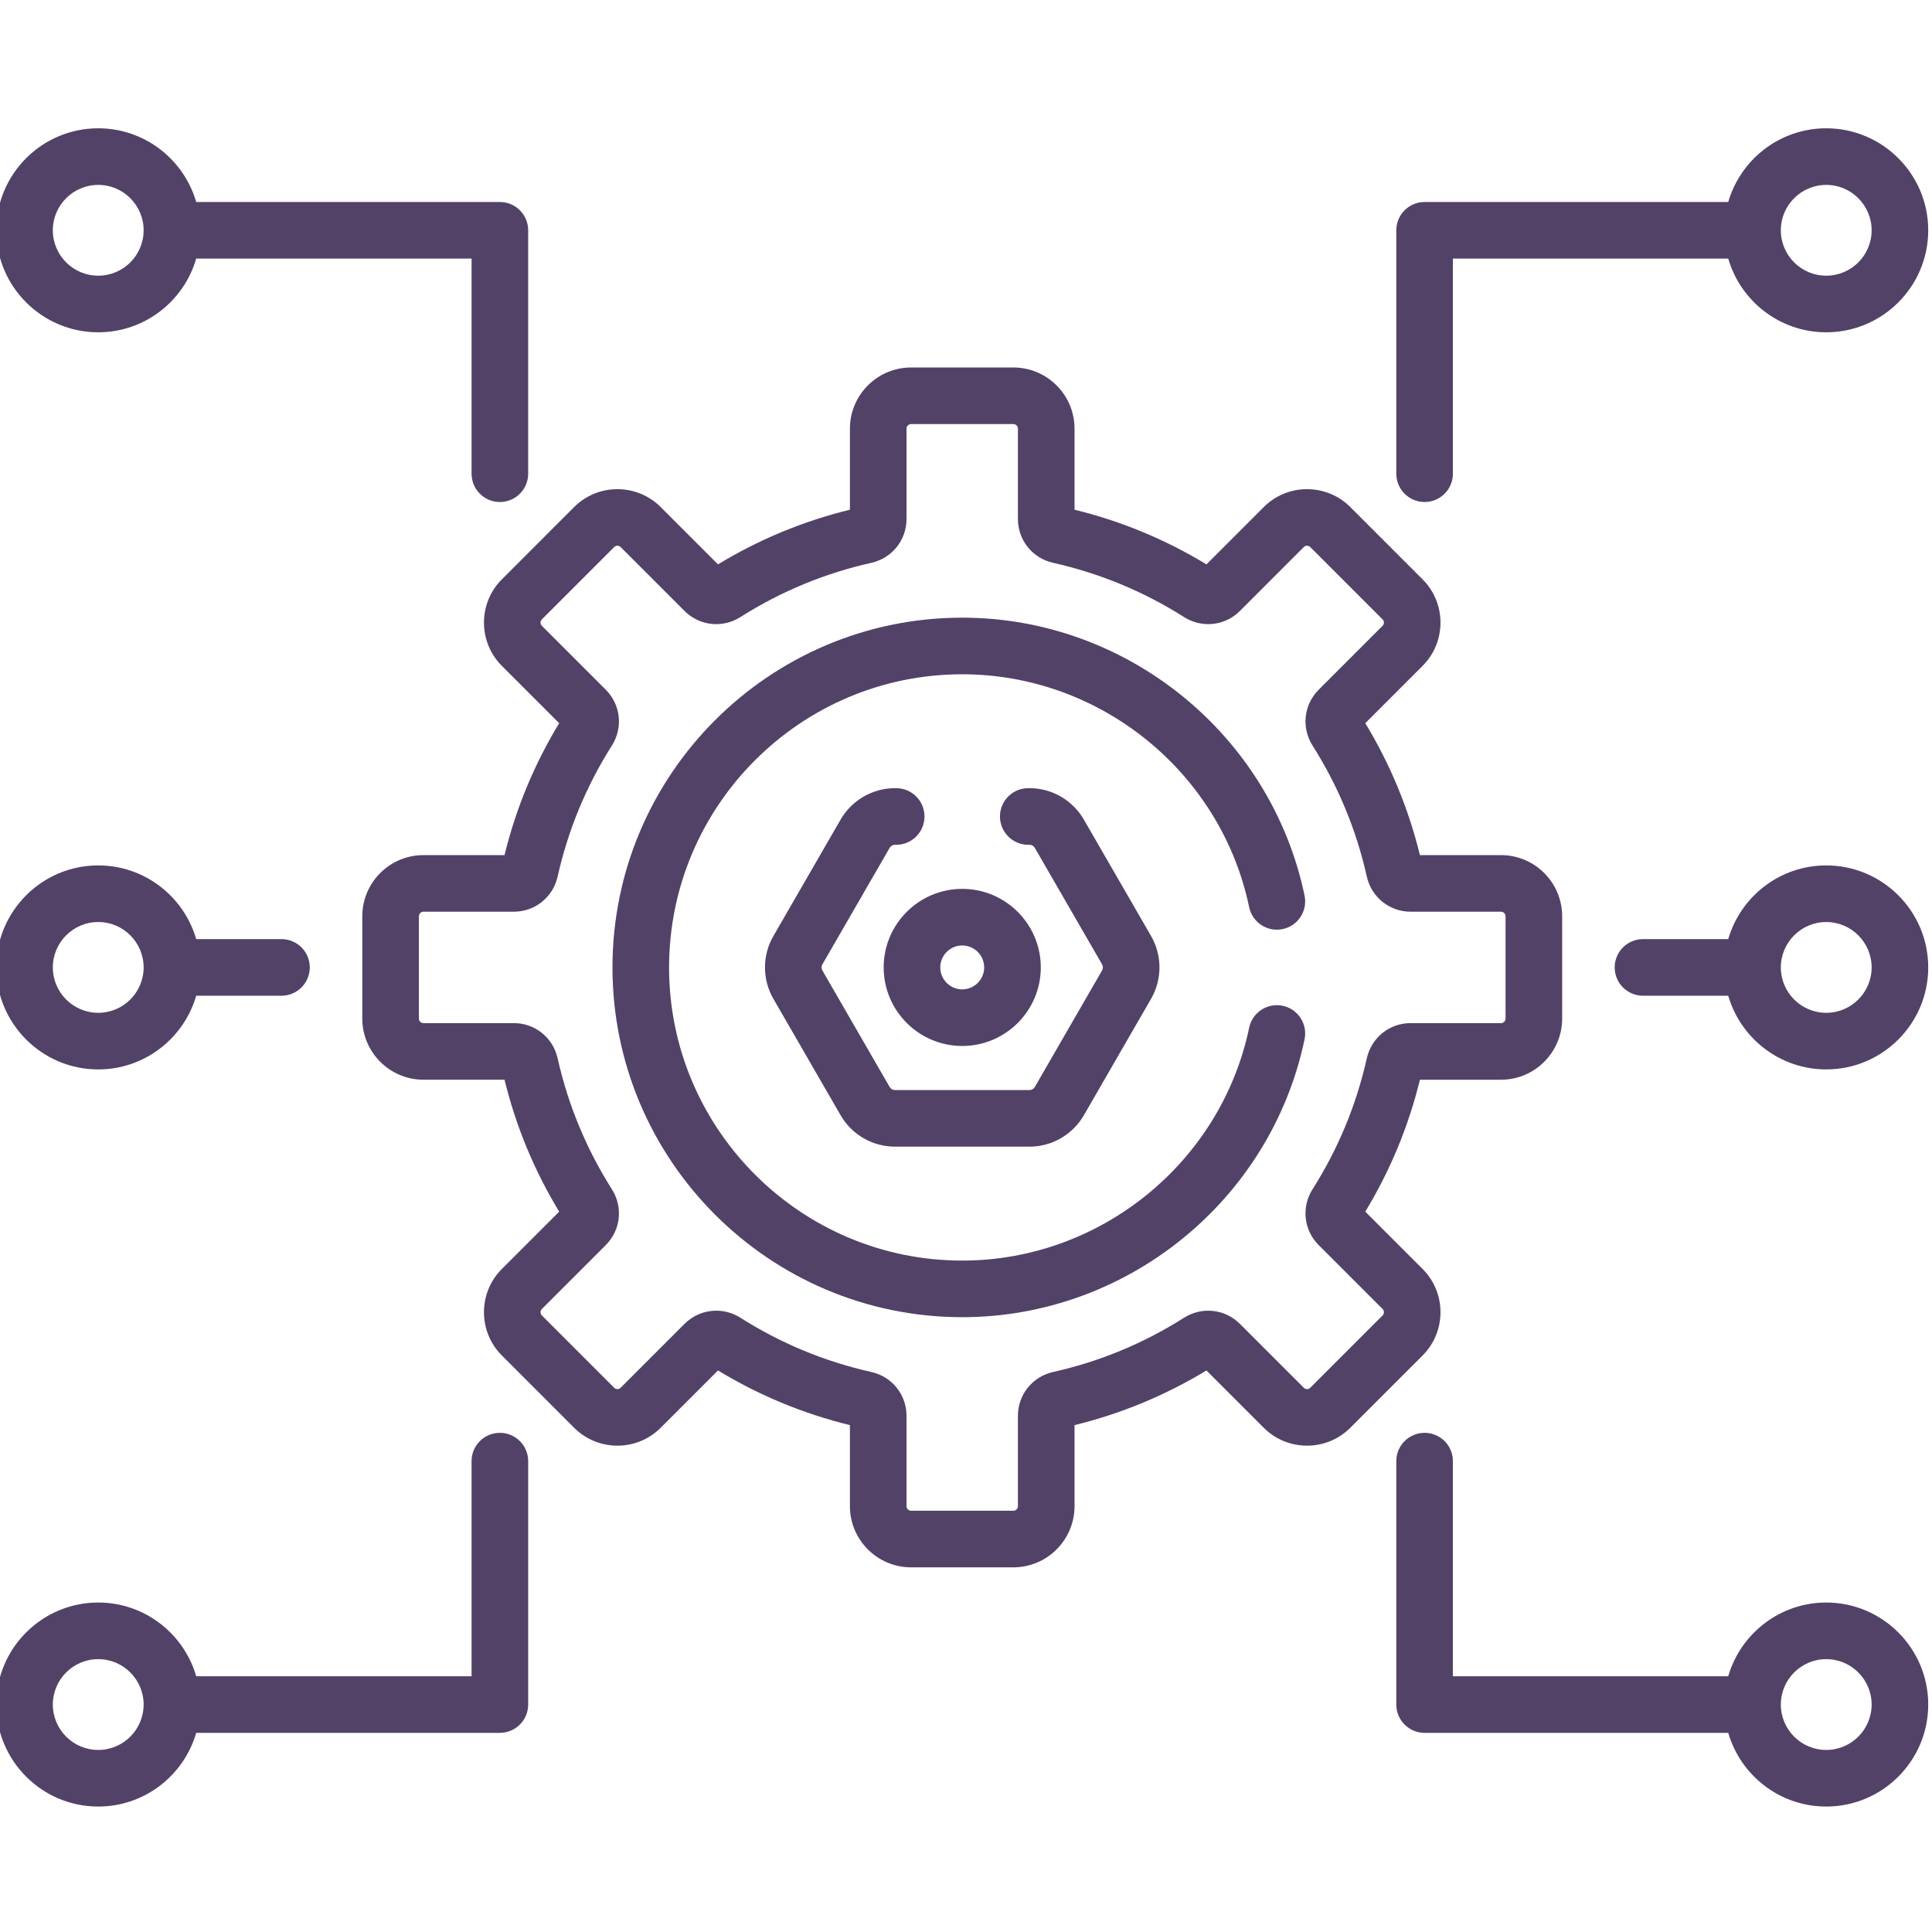 <?xml version="1.0"?>
<svg xmlns="http://www.w3.org/2000/svg" height="512px" viewBox="1 -33 511.999 511" width="512px" class=""><g><path d="m235.18 222.875c0 11.48 9.34 20.82 20.82 20.82s20.82-9.34 20.82-20.82-9.34-20.816-20.82-20.816-20.82 9.336-20.82 20.816zm20.82-5.816c3.207 0 5.816 2.609 5.816 5.816 0 3.211-2.609 5.82-5.816 5.82s-5.82-2.609-5.82-5.82c0-3.207 2.613-5.816 5.82-5.816zm0 0" data-original="#000000" class="active-path" data-old_color="#534269" fill="#524268"/><path d="m133.469 346.215c-4.145 0-7.5 3.355-7.5 7.5v57.004h-72.973c-3.258-11.266-13.66-19.531-25.965-19.531-14.906 0-27.031 12.129-27.031 27.035 0 14.902 12.125 27.031 27.031 27.031 12.305 0 22.707-8.266 25.965-19.531h80.473c4.145 0 7.5-3.359 7.5-7.5v-64.508c0-4.141-3.355-7.5-7.5-7.5zm-106.438 84.039c-6.633 0-12.031-5.398-12.031-12.031 0-6.637 5.398-12.031 12.031-12.031 6.637 0 12.031 5.395 12.031 12.031 0 6.633-5.395 12.031-12.031 12.031zm0 0" data-original="#000000" class="active-path" data-old_color="#534269" fill="#524268"/><path d="m484.969.5c-12.305 0-22.707 8.266-25.969 19.531h-80.469c-4.145 0-7.5 3.355-7.5 7.5v64.504c0 4.145 3.355 7.504 7.5 7.504s7.5-3.359 7.5-7.504v-57.004h72.969c3.262 11.266 13.664 19.531 25.969 19.531 14.902 0 27.031-12.125 27.031-27.031s-12.125-27.031-27.031-27.031zm0 39.062c-6.637 0-12.031-5.395-12.031-12.031 0-6.633 5.395-12.031 12.031-12.031 6.633 0 12.031 5.398 12.031 12.031 0 6.637-5.398 12.031-12.031 12.031zm0 0" data-original="#000000" class="active-path" data-old_color="#534269" fill="#524268"/><path d="m484.969 391.188c-12.305 0-22.707 8.266-25.969 19.531h-72.969v-57.004c0-4.145-3.355-7.5-7.5-7.5s-7.5 3.355-7.5 7.5v64.508c0 4.141 3.355 7.5 7.5 7.5h80.469c3.262 11.266 13.664 19.531 25.969 19.531 14.902 0 27.031-12.129 27.031-27.031 0-14.906-12.125-27.035-27.031-27.035zm0 39.066c-6.637 0-12.031-5.398-12.031-12.031 0-6.637 5.395-12.031 12.031-12.031 6.633 0 12.031 5.395 12.031 12.031 0 6.633-5.398 12.031-12.031 12.031zm0 0" data-original="#000000" class="active-path" data-old_color="#534269" fill="#524268"/><path d="m27.031 54.562c12.305 0 22.707-8.262 25.965-19.531h72.973v57.008c0 4.141 3.355 7.5 7.5 7.5s7.5-3.359 7.5-7.5v-64.508c0-4.145-3.355-7.5-7.5-7.5h-80.473c-3.258-11.266-13.66-19.531-25.965-19.531-14.906 0-27.031 12.125-27.031 27.031s12.125 27.031 27.031 27.031zm0-39.062c6.637 0 12.031 5.398 12.031 12.031s-5.395 12.031-12.031 12.031c-6.633 0-12.031-5.398-12.031-12.031s5.398-12.031 12.031-12.031zm0 0" data-original="#000000" class="active-path" data-old_color="#534269" fill="#524268"/><path d="m484.969 195.844c-12.305 0-22.707 8.266-25.969 19.531h-22.594c-4.145 0-7.5 3.359-7.5 7.5 0 4.145 3.355 7.5 7.5 7.5h22.594c3.262 11.27 13.664 19.531 25.969 19.531 14.902 0 27.031-12.125 27.031-27.031 0-14.902-12.125-27.031-27.031-27.031zm0 39.062c-6.637 0-12.031-5.395-12.031-12.027 0-6.637 5.395-12.031 12.031-12.031 6.633 0 12.031 5.395 12.031 12.031 0 6.633-5.398 12.027-12.031 12.027zm0 0" data-original="#000000" class="active-path" data-old_color="#534269" fill="#524268"/><path d="m27.031 249.91c12.305 0 22.707-8.266 25.965-19.531h22.598c4.141 0 7.5-3.359 7.5-7.5 0-4.145-3.359-7.504-7.5-7.504h-22.598c-3.258-11.266-13.66-19.531-25.965-19.531-14.906 0-27.031 12.129-27.031 27.031 0 14.906 12.125 27.035 27.031 27.035zm0-39.066c6.637 0 12.031 5.398 12.031 12.031 0 6.637-5.395 12.031-12.031 12.031-6.633 0-12.031-5.395-12.031-12.031 0-6.633 5.398-12.031 12.031-12.031zm0 0" data-original="#000000" class="active-path" data-old_color="#534269" fill="#524268"/><path d="m238.5 175.375h-.336c-5.914 0-11.422 3.184-14.383 8.305l-17.836 30.895c-2.957 5.121-2.957 11.484 0 16.605l17.836 30.895c2.961 5.121 8.469 8.301 14.383 8.301h35.672c5.914 0 11.426-3.18 14.383-8.301l17.836-30.898c2.953-5.117 2.953-11.48 0-16.602l-17.836-30.895c-2.957-5.121-8.469-8.305-14.383-8.305h-.336c-4.145 0-7.5 3.359-7.5 7.5 0 4.145 3.355 7.504 7.5 7.504h.336c.57 0 1.105.305 1.391.801l17.836 30.891c.285.496.285 1.113 0 1.609l-17.836 30.895c-.285.492-.816.801-1.391.801h-35.672c-.574 0-1.105-.309-1.391-.801l-17.836-30.895c-.289-.496-.289-1.109 0-1.605l17.832-30.891c.289-.496.82-.805 1.395-.805h.336c4.141 0 7.5-3.359 7.5-7.504 0-4.141-3.359-7.5-7.5-7.5zm0 0" data-original="#000000" class="active-path" data-old_color="#534269" fill="#524268"/><path d="m378 302.789-15.188-15.188c6.602-10.879 11.469-22.617 14.48-34.961h21.48c8.941 0 16.215-7.273 16.215-16.215v-27.098c0-8.938-7.273-16.215-16.215-16.215h-21.48c-3.016-12.344-7.879-24.082-14.48-34.961l15.188-15.188c6.324-6.32 6.324-16.609 0-22.93l-19.16-19.16c-6.32-6.32-16.605-6.32-22.93 0l-15.188 15.191c-10.875-6.605-22.613-11.469-34.961-14.484v-21.48c0-8.941-7.273-16.215-16.215-16.215h-27.094c-8.941 0-16.215 7.273-16.215 16.215v21.48c-12.344 3.016-24.086 7.879-34.961 14.484l-15.191-15.191c-6.32-6.32-16.605-6.32-22.93 0l-19.156 19.16c-6.324 6.32-6.324 16.605 0 22.93l15.188 15.188c-6.602 10.879-11.469 22.617-14.48 34.961h-21.48c-8.941 0-16.215 7.273-16.215 16.215v27.094c0 8.941 7.273 16.215 16.215 16.215h21.48c3.016 12.348 7.879 24.086 14.48 34.961l-15.188 15.191c-6.324 6.32-6.324 16.605 0 22.93l19.156 19.16c6.324 6.32 16.609 6.32 22.93-.004l15.191-15.188c10.875 6.602 22.613 11.465 34.961 14.484v21.48c0 8.938 7.273 16.211 16.215 16.211h27.094c8.941 0 16.215-7.273 16.215-16.211v-21.48c12.348-3.02 24.086-7.883 34.961-14.484l15.188 15.191c6.324 6.32 16.609 6.32 22.93 0l19.16-19.16c6.324-6.32 6.324-16.609 0-22.93zm-10.605 12.32-19.16 19.16c-.473.473-1.238.477-1.715 0l-16.926-16.926c-3.973-3.969-10.066-4.633-14.82-1.621-10.684 6.777-22.352 11.613-34.68 14.367-5.496 1.23-9.336 6.012-9.336 11.629v23.934c0 .668-.543 1.211-1.211 1.211h-27.094c-.668 0-1.215-.543-1.215-1.211v-23.934c0-5.617-3.84-10.398-9.332-11.629-12.328-2.754-23.996-7.59-34.684-14.367-1.988-1.262-4.211-1.879-6.418-1.879-3.062 0-6.094 1.191-8.402 3.504l-16.922 16.922c-.473.473-1.242.477-1.715 0l-19.16-19.16c-.473-.473-.473-1.238 0-1.715l16.926-16.922c3.969-3.973 4.637-10.07 1.617-14.824-6.773-10.684-11.605-22.352-14.367-34.68-1.227-5.496-6.008-9.332-11.625-9.332h-23.93c-.672 0-1.215-.543-1.215-1.215v-27.094c0-.668.543-1.215 1.215-1.215h23.93c5.617 0 10.398-3.836 11.629-9.332 2.758-12.328 7.59-23.996 14.363-34.68 3.02-4.754 2.352-10.848-1.621-14.824l-16.922-16.922c-.473-.473-.473-1.242 0-1.715l19.16-19.16c.473-.473 1.242-.473 1.715 0l16.922 16.926c3.977 3.973 10.074 4.641 14.824 1.621 10.684-6.777 22.352-11.609 34.676-14.367 5.496-1.23 9.336-6.012 9.336-11.629v-23.93c0-.668.547-1.215 1.215-1.215h27.094c.668 0 1.211.547 1.211 1.215v23.93c0 5.617 3.84 10.398 9.336 11.629 12.328 2.758 23.996 7.59 34.676 14.363 4.754 3.02 10.852 2.355 14.828-1.617l16.922-16.926c.473-.469 1.242-.473 1.715 0l19.16 19.16c.473.473.473 1.242 0 1.715l-16.926 16.926c-3.973 3.973-4.637 10.066-1.621 14.82 6.777 10.684 11.609 22.352 14.367 34.684 1.23 5.492 6.012 9.328 11.629 9.328h23.93c.668 0 1.215.547 1.215 1.215v27.094c0 .672-.547 1.215-1.215 1.215h-23.93c-5.617 0-10.398 3.836-11.629 9.332-2.758 12.328-7.59 23.996-14.367 34.68-3.016 4.754-2.352 10.852 1.621 14.824l16.926 16.922c.473.477.473 1.242 0 1.715zm0 0" data-original="#000000" class="active-path" data-old_color="#534269" fill="#524268"/><path d="m332.039 206.91c.848 4.055 4.824 6.652 8.875 5.809 4.055-.848 6.656-4.82 5.809-8.875-8.914-42.68-47.066-73.656-90.723-73.656-51.109 0-92.688 41.582-92.688 92.691s41.578 92.688 92.688 92.688c43.656 0 81.809-30.977 90.723-73.652.848-4.055-1.754-8.031-5.809-8.875-4.051-.84-8.027 1.754-8.875 5.809-7.469 35.762-39.449 61.719-76.039 61.719-42.836 0-77.688-34.852-77.688-77.688 0-42.836 34.852-77.688 77.688-77.688 36.59-.004 68.57 25.953 76.039 61.719zm0 0" data-original="#000000" class="active-path" data-old_color="#534269" fill="#524268"/></g> </svg>
